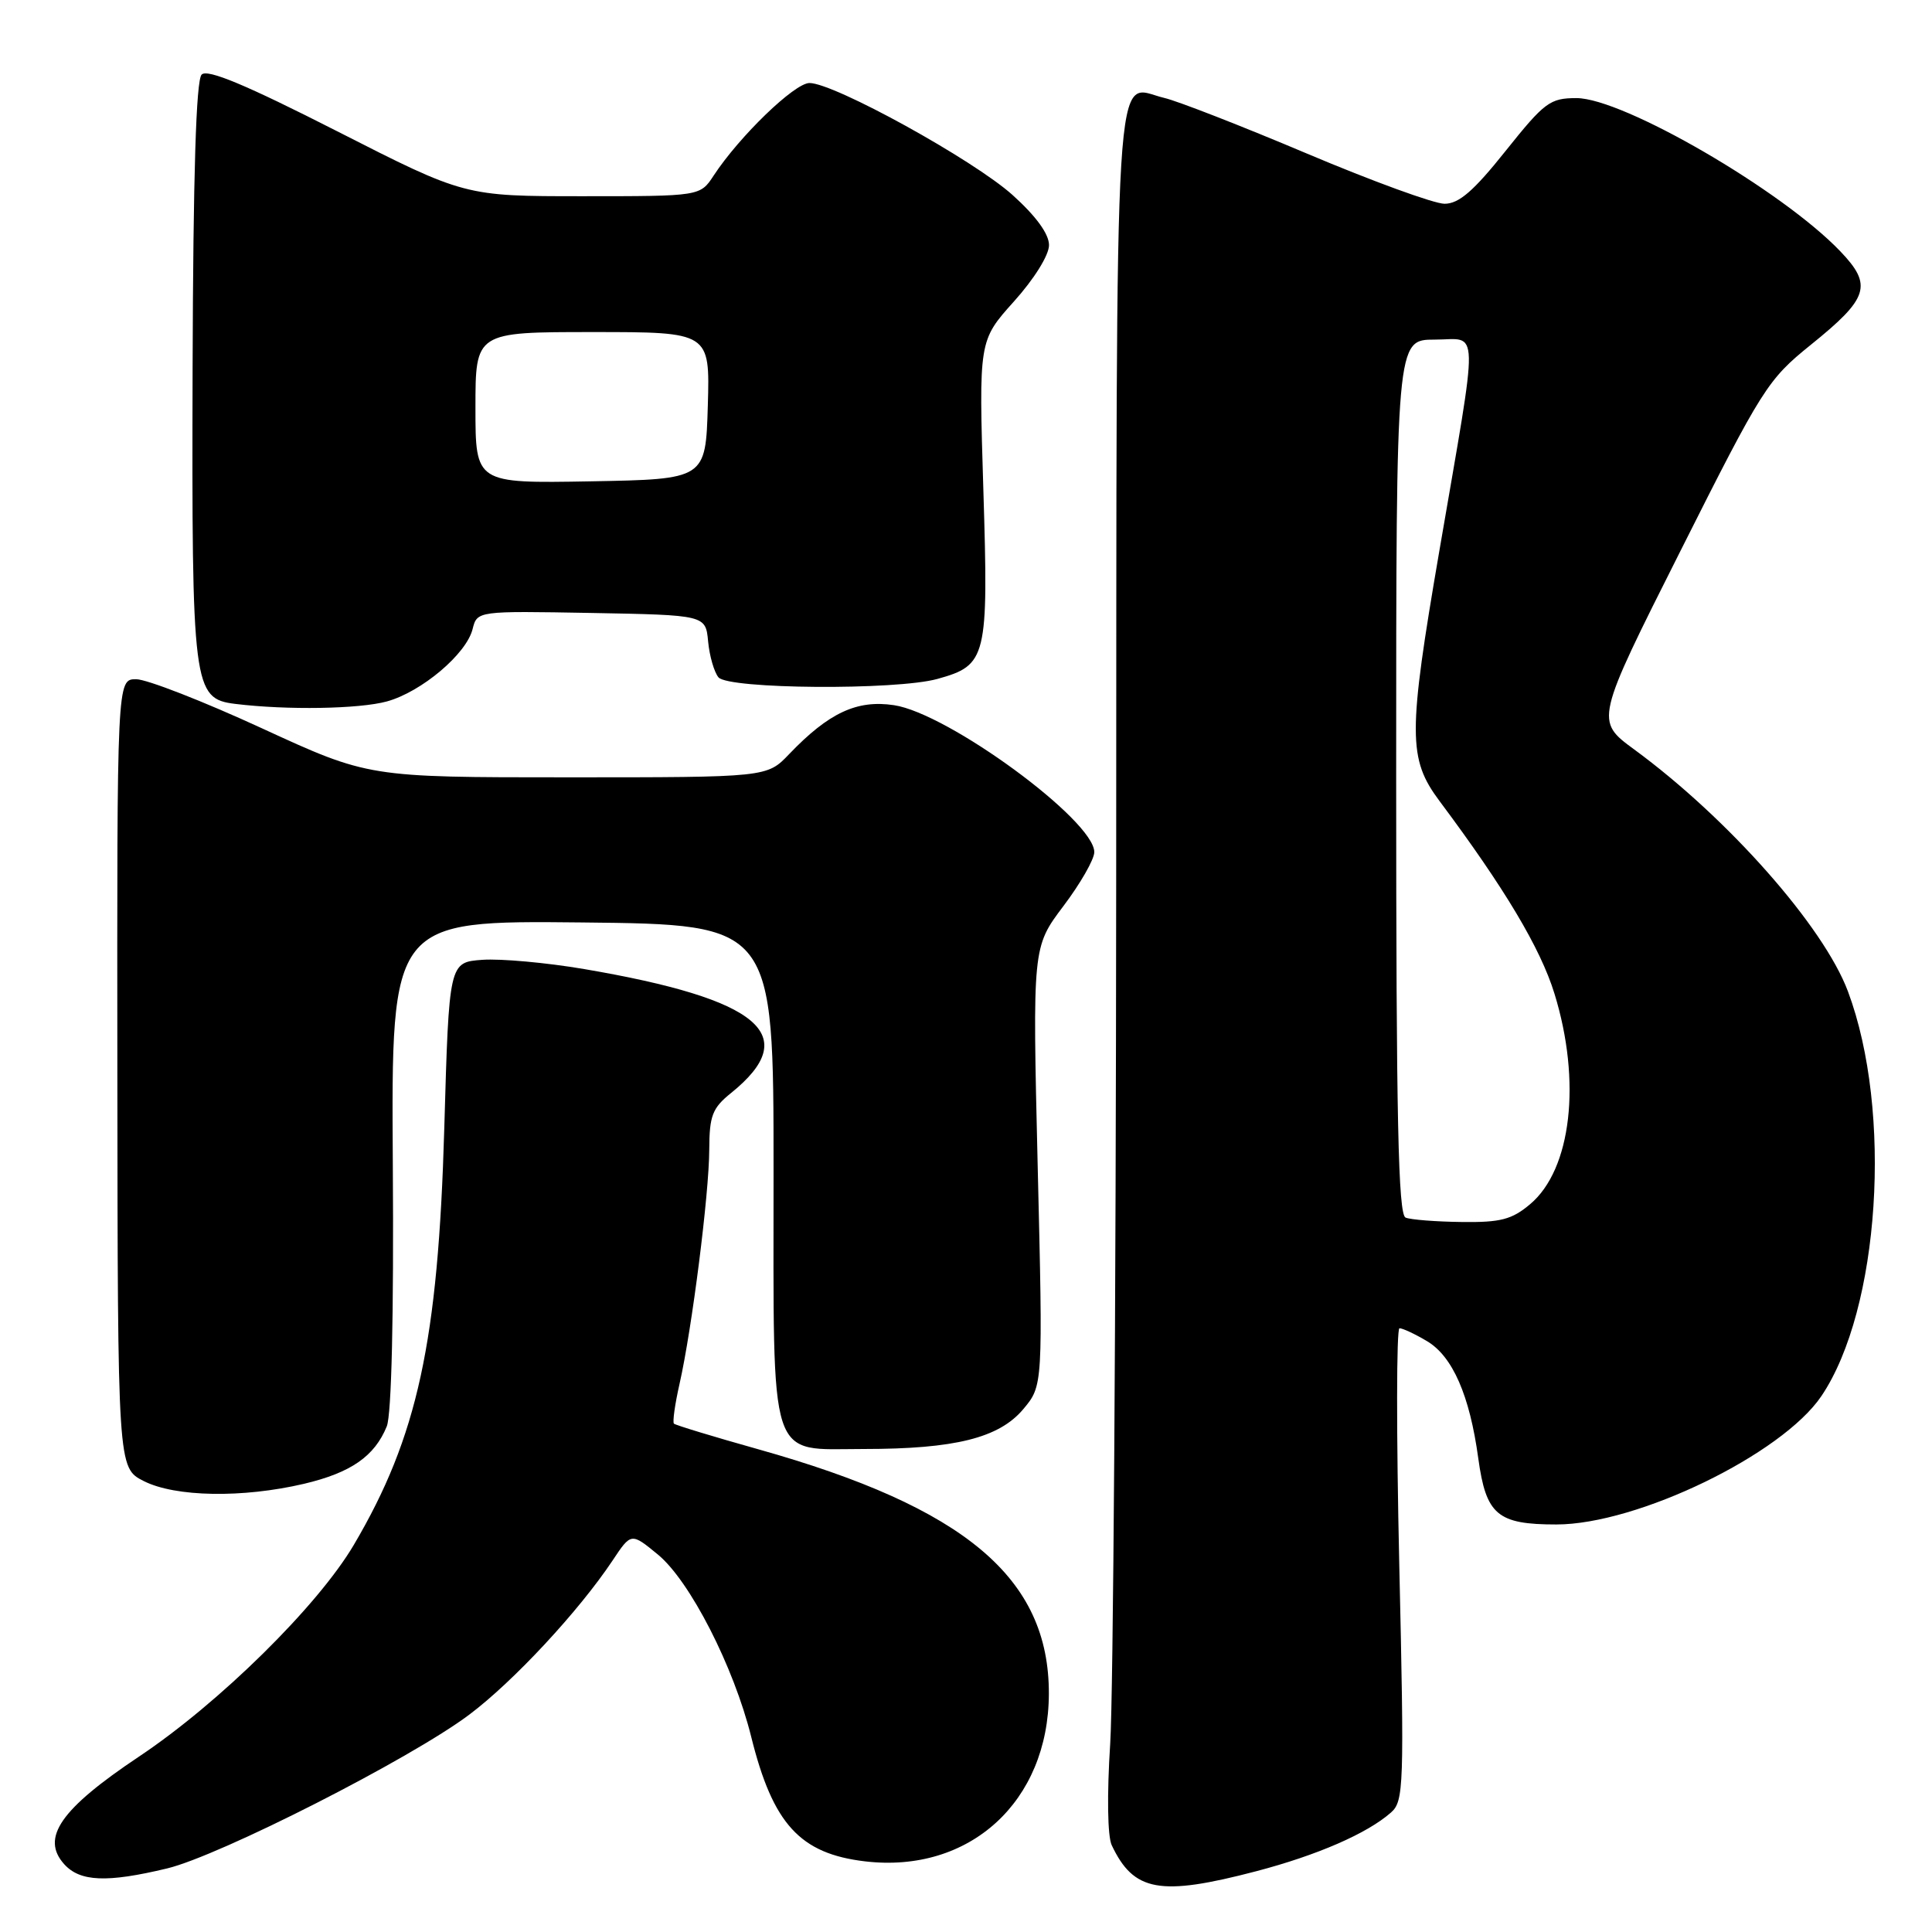 <?xml version="1.0" encoding="UTF-8" standalone="no"?>
<!DOCTYPE svg PUBLIC "-//W3C//DTD SVG 1.1//EN" "http://www.w3.org/Graphics/SVG/1.1/DTD/svg11.dtd" >
<svg xmlns="http://www.w3.org/2000/svg" xmlns:xlink="http://www.w3.org/1999/xlink" version="1.1" viewBox="0 0 256 256">
 <g >
 <path fill="currentColor"
d=" M 166.45 247.95 C 174.53 245.83 181.16 242.95 184.31 240.17 C 186.01 238.67 186.08 236.74 185.41 207.29 C 185.02 190.08 185.03 176.00 185.44 176.00 C 185.86 176.00 187.49 176.76 189.07 177.70 C 192.47 179.71 194.74 184.88 195.88 193.24 C 196.91 200.73 198.41 202.00 206.22 202.00 C 216.96 202.00 236.13 192.71 241.35 184.98 C 249.09 173.50 250.81 147.26 244.86 131.36 C 241.64 122.76 229.01 108.46 216.56 99.32 C 211.35 95.50 211.35 95.50 222.67 73.00 C 233.53 51.39 234.22 50.31 239.94 45.69 C 247.62 39.50 248.16 37.80 243.85 33.30 C 236.15 25.24 215.07 13.00 208.89 13.00 C 205.38 13.00 204.66 13.54 199.50 20.00 C 195.26 25.32 193.31 27.00 191.41 27.00 C 190.03 27.00 181.84 24.01 173.20 20.36 C 164.57 16.71 156.05 13.39 154.29 12.98 C 147.49 11.39 147.97 3.60 147.90 117.00 C 147.87 173.38 147.51 224.68 147.11 231.00 C 146.67 237.81 146.75 243.32 147.31 244.50 C 150.22 250.66 153.70 251.29 166.45 247.95 Z  M 22.13 247.58 C 29.11 245.91 54.43 233.03 62.18 227.20 C 68.04 222.80 76.69 213.49 81.16 206.79 C 83.63 203.07 83.63 203.07 87.18 205.99 C 91.42 209.49 97.22 220.82 99.54 230.14 C 102.41 241.69 106.00 245.62 114.62 246.64 C 128.47 248.27 138.93 238.74 138.98 224.45 C 139.03 209.11 127.90 199.74 100.49 192.04 C 94.54 190.37 89.51 188.84 89.30 188.64 C 89.10 188.43 89.43 186.07 90.04 183.38 C 91.69 176.09 93.96 158.21 93.98 152.32 C 94.00 147.84 94.38 146.83 96.88 144.82 C 106.38 137.15 100.74 132.39 77.43 128.41 C 72.45 127.56 66.37 127.01 63.93 127.18 C 59.50 127.50 59.50 127.50 58.87 149.50 C 58.06 177.81 55.33 190.37 46.88 204.71 C 42.10 212.81 29.07 225.65 18.40 232.77 C 8.01 239.71 5.36 243.53 8.52 247.03 C 10.62 249.34 14.17 249.49 22.13 247.58 Z  M 40.29 196.61 C 46.50 195.14 49.63 192.97 51.25 189.00 C 51.88 187.44 52.19 174.33 52.05 154.23 C 51.84 121.97 51.84 121.97 77.17 122.23 C 102.50 122.50 102.50 122.50 102.50 155.20 C 102.50 194.51 101.69 192.00 114.44 192.00 C 126.52 192.00 132.37 190.54 135.58 186.73 C 138.20 183.61 138.20 183.61 137.50 154.55 C 136.81 125.50 136.81 125.50 140.90 120.07 C 143.16 117.08 145.00 113.86 145.00 112.91 C 145.00 108.71 125.66 94.52 118.46 93.44 C 113.54 92.70 109.81 94.45 104.56 99.93 C 101.63 103.00 101.63 103.00 75.22 103.00 C 48.82 103.00 48.82 103.00 34.70 96.50 C 26.93 92.92 19.44 90.00 18.04 90.00 C 15.50 90.00 15.50 90.00 15.55 142.25 C 15.60 194.50 15.60 194.50 19.05 196.25 C 23.24 198.37 32.15 198.52 40.29 196.61 Z  M 51.28 92.94 C 55.86 91.67 61.80 86.66 62.62 83.36 C 63.23 80.95 63.23 80.95 78.36 81.22 C 93.50 81.50 93.50 81.50 93.83 85.00 C 94.01 86.92 94.63 89.06 95.20 89.75 C 96.51 91.32 118.75 91.48 124.22 89.96 C 130.76 88.14 130.99 87.20 130.30 64.91 C 129.69 45.14 129.69 45.14 134.34 39.96 C 137.03 36.97 139.00 33.81 139.00 32.48 C 139.00 31.00 137.28 28.64 134.17 25.84 C 128.97 21.17 110.53 11.00 107.26 11.00 C 105.28 11.00 97.97 18.07 94.56 23.27 C 92.77 26.00 92.77 26.00 77.18 26.00 C 61.58 26.00 61.58 26.00 44.69 17.40 C 32.57 11.23 27.49 9.11 26.72 9.88 C 25.98 10.62 25.60 23.11 25.52 48.73 C 25.40 91.11 25.58 92.58 31.17 93.27 C 38.02 94.11 47.62 93.95 51.28 92.94 Z  M 186.25 161.34 C 185.27 160.94 185.00 148.31 185.00 102.92 C 185.00 45.00 185.00 45.00 190.11 45.00 C 196.07 45.00 196.01 42.16 190.72 73.00 C 186.55 97.28 186.56 100.54 190.75 106.15 C 199.35 117.66 204.12 125.64 205.97 131.65 C 209.57 143.30 208.23 154.95 202.75 159.56 C 200.33 161.60 198.83 161.99 193.67 161.92 C 190.28 161.88 186.94 161.62 186.25 161.34 Z  M 63.00 54.03 C 63.00 44.00 63.00 44.00 78.54 44.00 C 94.07 44.00 94.07 44.00 93.79 53.75 C 93.50 63.50 93.50 63.50 78.25 63.78 C 63.00 64.05 63.00 64.05 63.00 54.03 Z "/>
</g>
</svg>